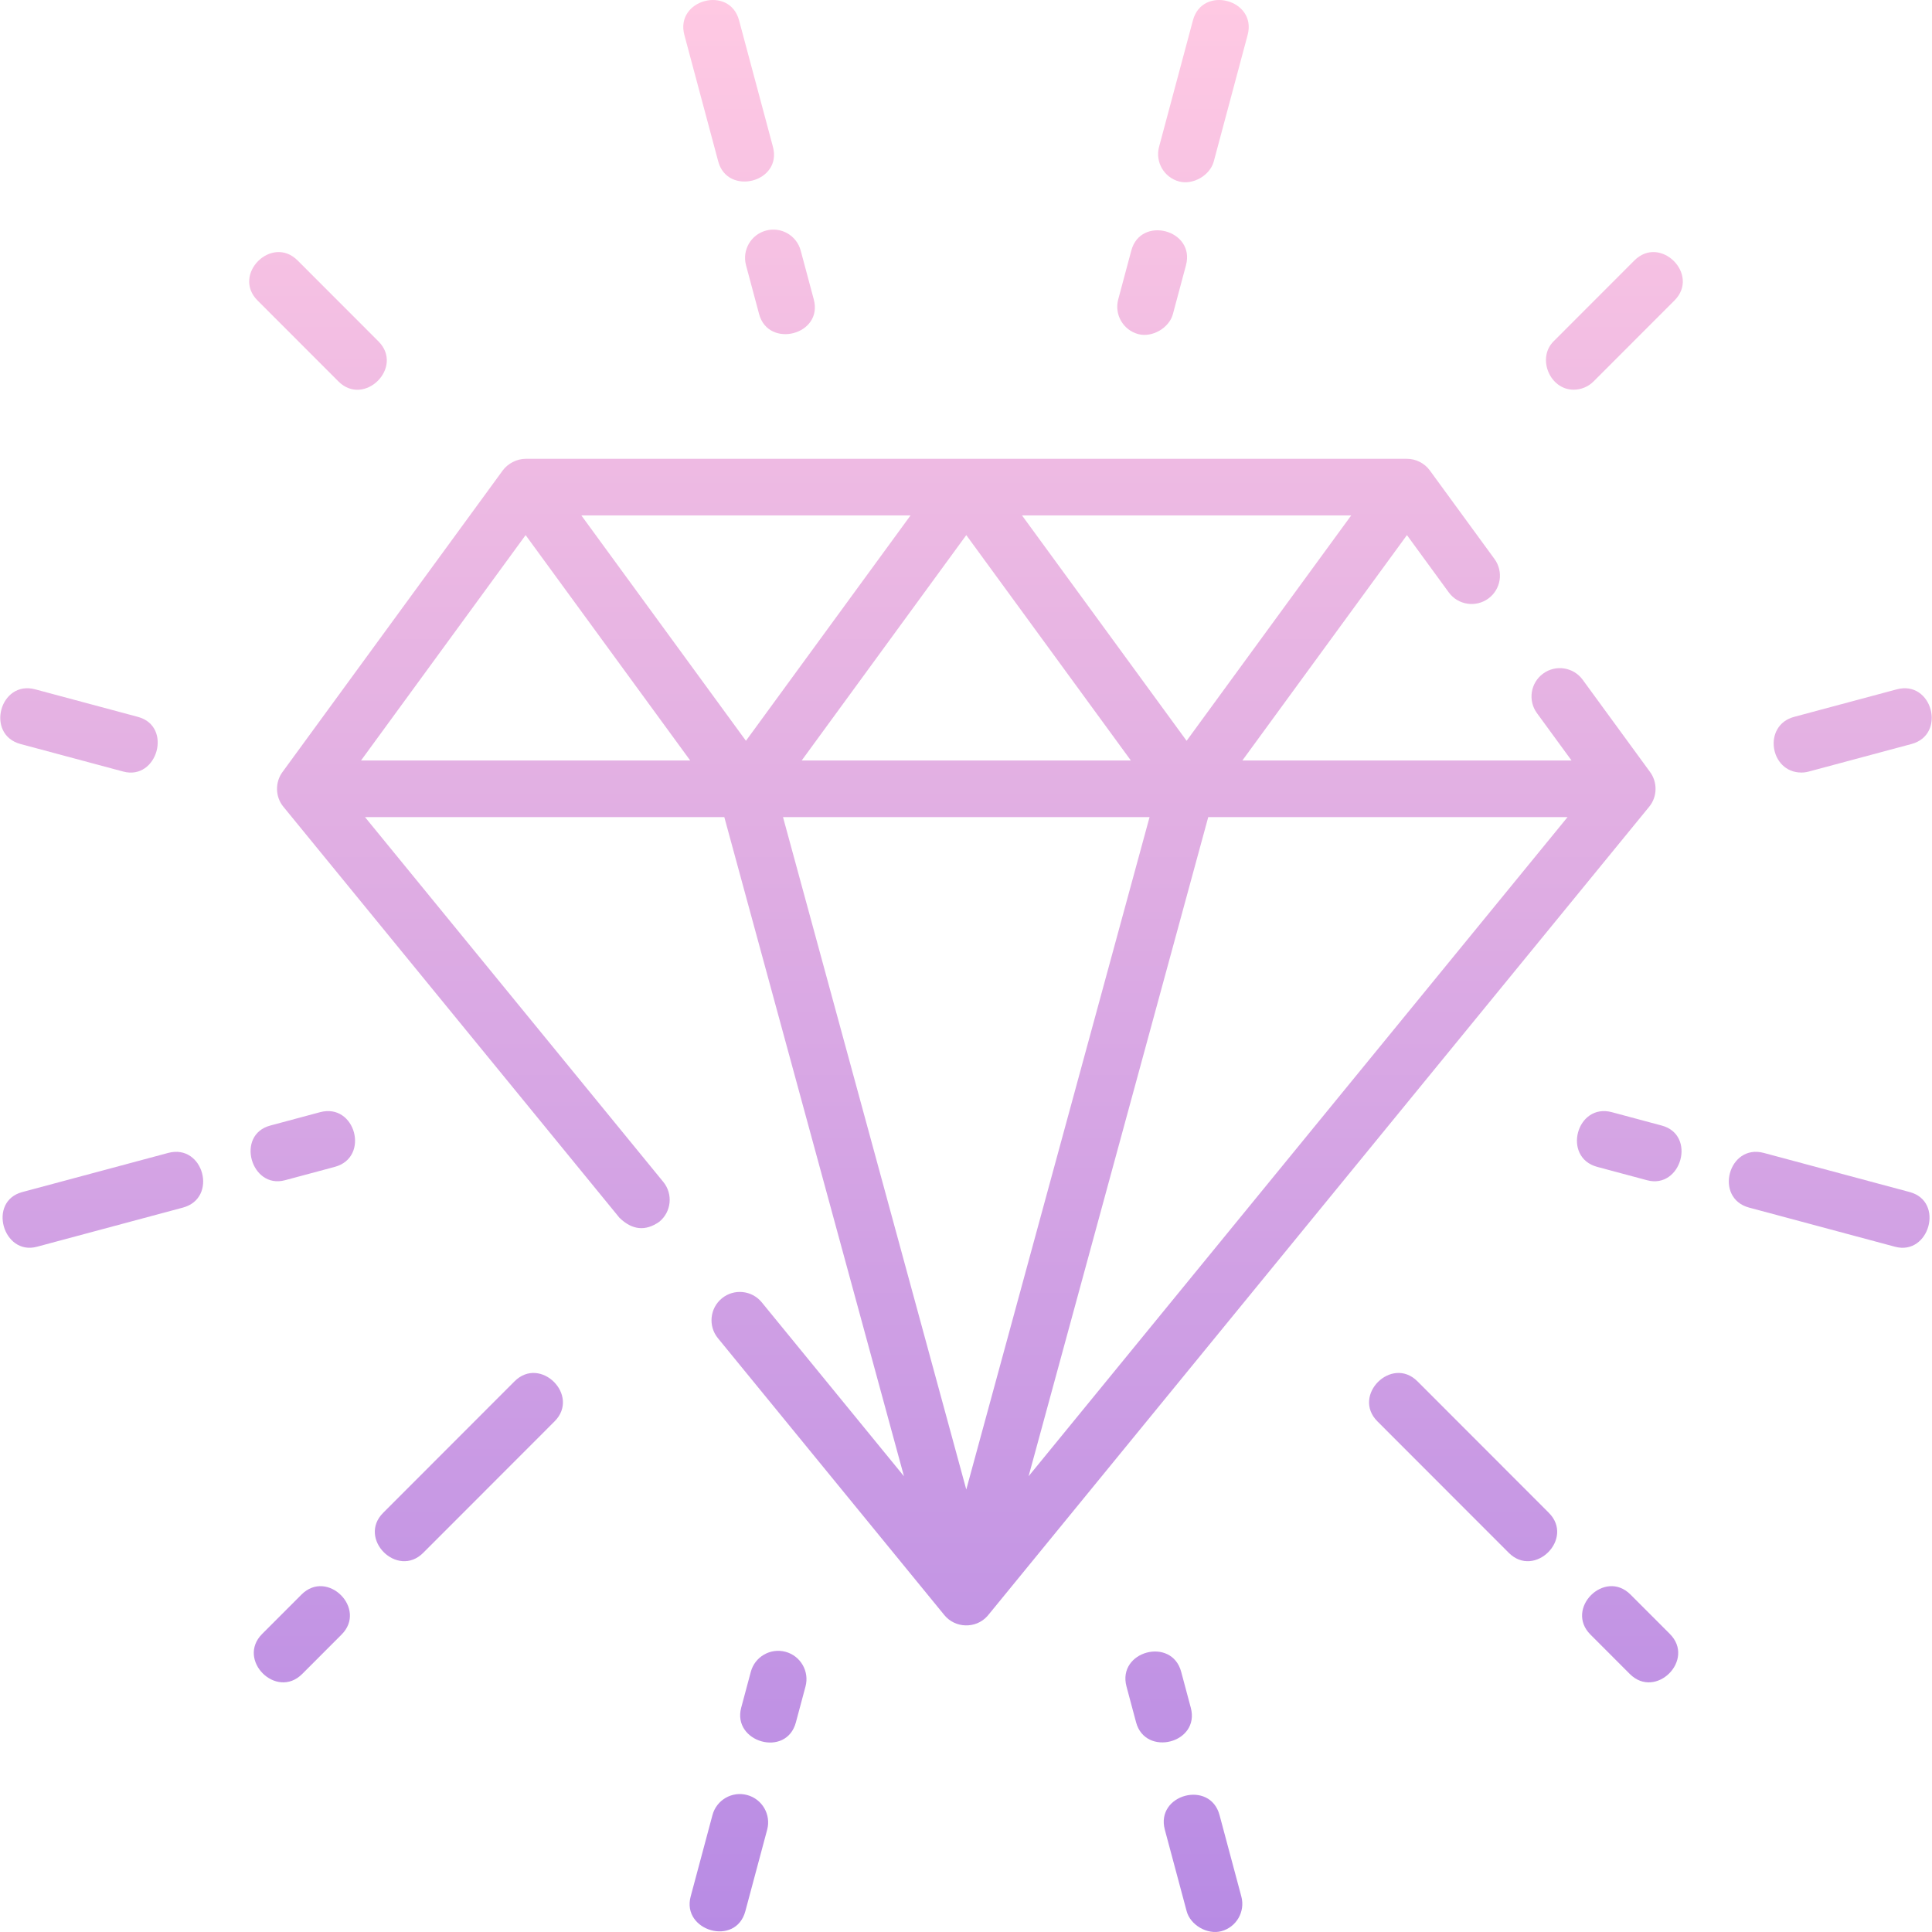 <svg width="160" height="160" viewBox="0 0 160 160" fill="none" xmlns="http://www.w3.org/2000/svg">
<g clip-path="url(#clip0)">
<path d="M81.758 133.851C81.79 133.814 81.822 133.777 81.853 133.739L136.579 66.81C137.27 65.972 137.273 64.753 136.632 63.908L131.071 56.294C130.308 55.248 128.841 55.019 127.795 55.784C126.749 56.547 126.52 58.014 127.284 59.06L130.148 62.981H102.886L116.517 44.316L119.98 49.059C120.744 50.104 122.211 50.333 123.257 49.569C124.303 48.805 124.531 47.338 123.767 46.293L118.411 38.958C117.977 38.362 117.251 37.991 116.507 37.996H43.529C42.813 37.996 42.05 38.384 41.627 38.97L23.415 63.908C22.773 64.752 22.777 65.973 23.468 66.811L51.3 100.85C52.355 101.874 53.455 101.984 54.6 101.181C55.603 100.361 55.751 98.884 54.931 97.882L30.229 67.671H59.985L74.863 122.258L63.084 107.852C62.264 106.85 60.787 106.702 59.785 107.521C58.782 108.341 58.634 109.818 59.453 110.821L78.195 133.741C79.088 134.85 80.8 134.905 81.758 133.851ZM80.023 123.356L64.846 67.671H95.201L80.023 123.356ZM66.392 62.981L80.023 44.316L93.654 62.981H66.392ZM61.776 61.35L48.145 42.685H75.407L61.776 61.35ZM129.817 67.671L85.183 122.258L100.061 67.671H129.817ZM98.27 61.35L84.639 42.685H111.901L98.27 61.35ZM29.898 62.981L43.529 44.316L57.16 62.981H29.898Z" fill="url(#paint0_linear)"/>
<path d="M130.317 32.273C130.917 32.273 131.518 32.044 131.976 31.585L138.672 24.884C140.815 22.739 137.497 19.424 135.354 21.569L128.658 28.271C127.267 29.663 128.349 32.273 130.317 32.273Z" fill="url(#paint1_linear)"/>
<path d="M149.182 63.979C149.383 63.979 149.588 63.953 149.791 63.898L158.298 61.617C161.226 60.831 160.012 56.304 157.083 57.088L148.576 59.369C145.953 60.073 146.563 63.979 149.182 63.979Z" fill="url(#paint2_linear)"/>
<path d="M137.62 93.214L133.491 92.107C130.562 91.322 129.348 95.851 132.276 96.636L136.406 97.743C139.231 98.5 140.517 93.991 137.62 93.214Z" fill="url(#paint3_linear)"/>
<path d="M158.158 98.722L146.069 95.48C143.141 94.696 141.926 99.224 144.855 100.009L156.943 103.251C159.769 104.008 161.055 99.499 158.158 98.722Z" fill="url(#paint4_linear)"/>
<path d="M117.389 114.396C115.246 112.251 111.929 115.566 114.072 117.711L124.95 128.598C127.092 130.743 130.41 127.428 128.267 125.284L117.389 114.396Z" fill="url(#paint5_linear)"/>
<path d="M135.03 132.053C132.887 129.908 129.57 133.223 131.713 135.368L134.973 138.631C137.116 140.776 140.433 137.461 138.29 135.316L135.03 132.053Z" fill="url(#paint6_linear)"/>
<path d="M98.616 141.424L97.821 138.453C97.037 135.524 92.507 136.737 93.291 139.666L94.086 142.637C94.857 145.514 99.403 144.362 98.616 141.424Z" fill="url(#paint7_linear)"/>
<path d="M100.996 150.314C100.212 147.386 95.683 148.598 96.466 151.527L98.273 158.275C98.583 159.433 99.996 160.242 101.144 159.934C102.395 159.599 103.138 158.314 102.803 157.063L100.996 150.314Z" fill="url(#paint8_linear)"/>
<path d="M94.264 27.669C95.412 27.977 96.826 27.167 97.135 26.01L98.218 21.965C99.002 19.037 94.472 17.824 93.689 20.753L92.606 24.797C92.271 26.048 93.013 27.334 94.264 27.669Z" fill="url(#paint9_linear)"/>
<path d="M97.648 15.03C98.796 15.337 100.209 14.529 100.519 13.371L103.324 2.894C104.108 -0.034 99.578 -1.247 98.794 1.682L95.989 12.159C95.654 13.41 96.397 14.695 97.648 15.03Z" fill="url(#paint10_linear)"/>
<path d="M28.024 31.585C30.167 33.73 33.484 30.416 31.342 28.271L24.646 21.569C22.503 19.424 19.185 22.739 21.328 24.884L28.024 31.585Z" fill="url(#paint11_linear)"/>
<path d="M1.702 61.617L10.209 63.898C13.034 64.655 14.32 60.146 11.424 59.369L2.917 57.088C-0.011 56.303 -1.226 60.832 1.702 61.617Z" fill="url(#paint12_linear)"/>
<path d="M26.509 92.106L22.38 93.214C19.49 93.989 20.794 98.494 23.595 97.743L27.724 96.636C30.652 95.85 29.437 91.323 26.509 92.106Z" fill="url(#paint13_linear)"/>
<path d="M13.93 95.48L1.842 98.722C-1.048 99.497 0.256 104.002 3.057 103.251L15.145 100.009C18.073 99.224 16.859 94.697 13.93 95.48Z" fill="url(#paint14_linear)"/>
<path d="M42.611 114.396L31.733 125.284C29.59 127.428 32.908 130.743 35.05 128.598L45.928 117.711C48.071 115.566 44.753 112.251 42.611 114.396Z" fill="url(#paint15_linear)"/>
<path d="M24.97 132.053L21.71 135.316C19.567 137.46 22.884 140.776 25.027 138.631L28.287 135.368C30.43 133.223 27.112 129.909 24.97 132.053Z" fill="url(#paint16_linear)"/>
<path d="M65.05 136.794C63.8 136.46 62.514 137.202 62.179 138.453L61.383 141.424C60.621 144.273 65.121 145.598 65.913 142.637L66.709 139.666C67.044 138.415 66.301 137.129 65.05 136.794Z" fill="url(#paint17_linear)"/>
<path d="M61.875 148.656C60.625 148.321 59.339 149.063 59.004 150.314L57.197 157.063C56.435 159.911 60.934 161.236 61.727 158.275L63.534 151.527C63.868 150.276 63.126 148.991 61.875 148.656Z" fill="url(#paint18_linear)"/>
<path d="M63.44 19.094C62.189 19.429 61.447 20.714 61.782 21.965L62.865 26.01C63.635 28.888 68.181 27.736 67.394 24.797L66.311 20.753C65.976 19.502 64.69 18.758 63.44 19.094Z" fill="url(#paint19_linear)"/>
<path d="M59.481 13.371C60.251 16.249 64.797 15.097 64.011 12.159L61.206 1.682C60.422 -1.247 55.892 -0.034 56.676 2.894L59.481 13.371Z" fill="url(#paint20_linear)"/>
</g>
<defs>
<linearGradient id="paint0_linear" x1="80" y1="160" x2="80" y2="-0" gradientUnits="userSpaceOnUse">
<stop stop-color="#B88BE4"/>
<stop offset="1" stop-color="#FFC9E3"/>
</linearGradient>
<linearGradient id="paint1_linear" x1="80" y1="160" x2="80" y2="-0" gradientUnits="userSpaceOnUse">
<stop stop-color="#B88BE4"/>
<stop offset="1" stop-color="#FFC9E3"/>
</linearGradient>
<linearGradient id="paint2_linear" x1="80" y1="160" x2="80" y2="-0" gradientUnits="userSpaceOnUse">
<stop stop-color="#B88BE4"/>
<stop offset="1" stop-color="#FFC9E3"/>
</linearGradient>
<linearGradient id="paint3_linear" x1="80" y1="160" x2="80" y2="-0" gradientUnits="userSpaceOnUse">
<stop stop-color="#B88BE4"/>
<stop offset="1" stop-color="#FFC9E3"/>
</linearGradient>
<linearGradient id="paint4_linear" x1="80" y1="160" x2="80" y2="-0" gradientUnits="userSpaceOnUse">
<stop stop-color="#B88BE4"/>
<stop offset="1" stop-color="#FFC9E3"/>
</linearGradient>
<linearGradient id="paint5_linear" x1="80" y1="160" x2="80" y2="-0" gradientUnits="userSpaceOnUse">
<stop stop-color="#B88BE4"/>
<stop offset="1" stop-color="#FFC9E3"/>
</linearGradient>
<linearGradient id="paint6_linear" x1="80" y1="160" x2="80" y2="-0" gradientUnits="userSpaceOnUse">
<stop stop-color="#B88BE4"/>
<stop offset="1" stop-color="#FFC9E3"/>
</linearGradient>
<linearGradient id="paint7_linear" x1="80" y1="160" x2="80" y2="-0" gradientUnits="userSpaceOnUse">
<stop stop-color="#B88BE4"/>
<stop offset="1" stop-color="#FFC9E3"/>
</linearGradient>
<linearGradient id="paint8_linear" x1="80" y1="160" x2="80" y2="-0" gradientUnits="userSpaceOnUse">
<stop stop-color="#B88BE4"/>
<stop offset="1" stop-color="#FFC9E3"/>
</linearGradient>
<linearGradient id="paint9_linear" x1="80" y1="160" x2="80" y2="-0" gradientUnits="userSpaceOnUse">
<stop stop-color="#B88BE4"/>
<stop offset="1" stop-color="#FFC9E3"/>
</linearGradient>
<linearGradient id="paint10_linear" x1="80" y1="160" x2="80" y2="-0" gradientUnits="userSpaceOnUse">
<stop stop-color="#B88BE4"/>
<stop offset="1" stop-color="#FFC9E3"/>
</linearGradient>
<linearGradient id="paint11_linear" x1="80" y1="160" x2="80" y2="-0" gradientUnits="userSpaceOnUse">
<stop stop-color="#B88BE4"/>
<stop offset="1" stop-color="#FFC9E3"/>
</linearGradient>
<linearGradient id="paint12_linear" x1="80" y1="160" x2="80" y2="-0" gradientUnits="userSpaceOnUse">
<stop stop-color="#B88BE4"/>
<stop offset="1" stop-color="#FFC9E3"/>
</linearGradient>
<linearGradient id="paint13_linear" x1="80" y1="160" x2="80" y2="-0" gradientUnits="userSpaceOnUse">
<stop stop-color="#B88BE4"/>
<stop offset="1" stop-color="#FFC9E3"/>
</linearGradient>
<linearGradient id="paint14_linear" x1="80" y1="160" x2="80" y2="-0" gradientUnits="userSpaceOnUse">
<stop stop-color="#B88BE4"/>
<stop offset="1" stop-color="#FFC9E3"/>
</linearGradient>
<linearGradient id="paint15_linear" x1="80" y1="160" x2="80" y2="-0" gradientUnits="userSpaceOnUse">
<stop stop-color="#B88BE4"/>
<stop offset="1" stop-color="#FFC9E3"/>
</linearGradient>
<linearGradient id="paint16_linear" x1="80" y1="160" x2="80" y2="-0" gradientUnits="userSpaceOnUse">
<stop stop-color="#B88BE4"/>
<stop offset="1" stop-color="#FFC9E3"/>
</linearGradient>
<linearGradient id="paint17_linear" x1="80" y1="160" x2="80" y2="-0" gradientUnits="userSpaceOnUse">
<stop stop-color="#B88BE4"/>
<stop offset="1" stop-color="#FFC9E3"/>
</linearGradient>
<linearGradient id="paint18_linear" x1="80" y1="160" x2="80" y2="-0" gradientUnits="userSpaceOnUse">
<stop stop-color="#B88BE4"/>
<stop offset="1" stop-color="#FFC9E3"/>
</linearGradient>
<linearGradient id="paint19_linear" x1="80" y1="160" x2="80" y2="-0" gradientUnits="userSpaceOnUse">
<stop stop-color="#B88BE4"/>
<stop offset="1" stop-color="#FFC9E3"/>
</linearGradient>
<linearGradient id="paint20_linear" x1="80" y1="160" x2="80" y2="-0" gradientUnits="userSpaceOnUse">
<stop stop-color="#B88BE4"/>
<stop offset="1" stop-color="#FFC9E3"/>
</linearGradient>
<clipPath id="clip0">
<rect width="160" height="160" fill="white"/>
</clipPath>
</defs>
</svg>
